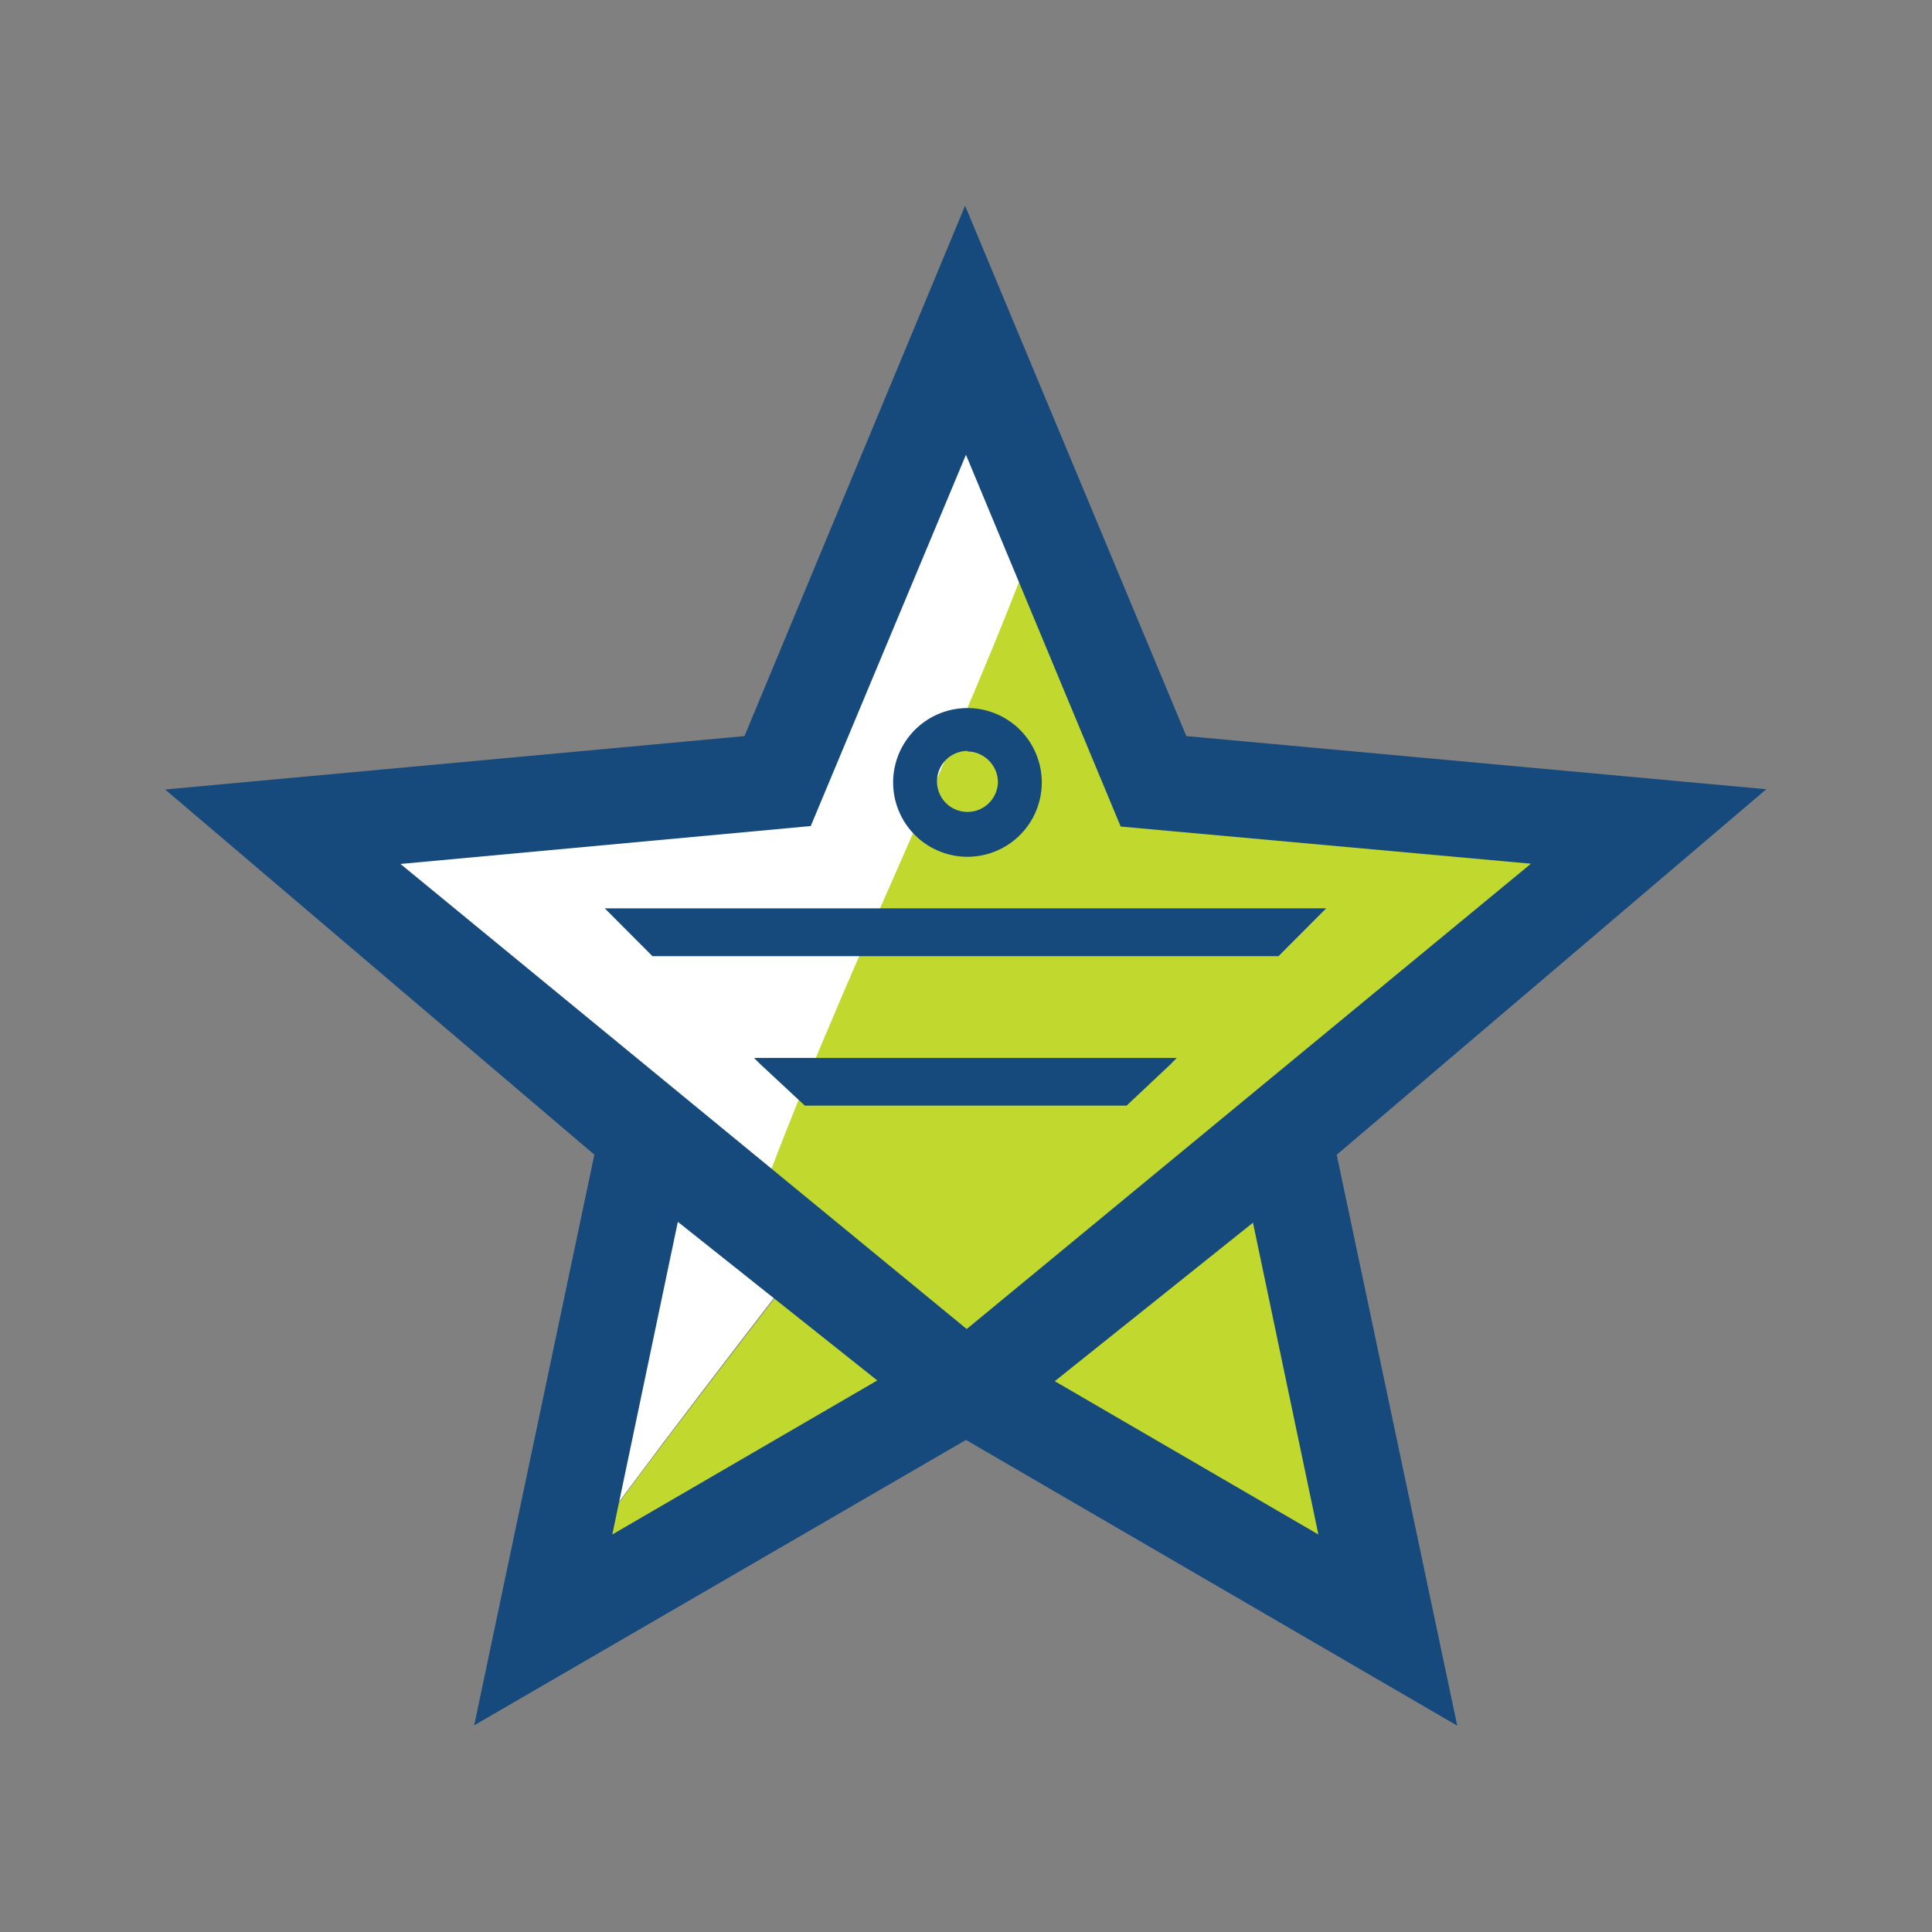 <svg xmlns="http://www.w3.org/2000/svg" version="1.0" viewBox="0 0 810 810">
    <rect x="0" y="0" width="810" height="810" fill="#808080" stroke="none"/>
    <defs>
        <clipPath id="a">
            <path d="M69.23 86h671.25v638H69.23Zm0 0" />
        </clipPath>
    </defs>
    <path fill="#fff" d="m483.613 327.566-78.629-189.054-78.941 189.054-207.734 19.016 152.789 129.883-40.508 192.851c83.094-115.96 174.656-223.761 255.984-341.593Zm0 0" />
    <path fill="#c1d82f" d="M538.246 476.57 691.09 346.688l-204.36-18.86h-3.117L437.445 216.75c-34.433 95.285-84.757 192.227-122.047 294.785l21.5 17.04c-35.78 46.445-71.773 92.788-106.152 140.843l-2.91 13.926 175.59-101.985 1.972 1.559 1.508-1.195 174.656 101.62Zm0 0" />
    <path fill="#174a7c" d="m318.773 446.176 18.645 17.351h134.926l18.437-17.351 2.594-2.649h-177.25ZM253.543 380.82l19.996 20.055h262.477l19.992-20.055ZM405.61 359.207c1.019 0 2.038-.05 3.054-.148a31.044 31.044 0 0 0 5.988-1.195 30.835 30.835 0 0 0 8.266-3.91 31.193 31.193 0 0 0 2.457-1.821 31.415 31.415 0 0 0 2.266-2.055 31.39 31.39 0 0 0 5.449-7.348c.48-.902.918-1.824 1.308-2.765.391-.945.73-1.902 1.028-2.883a31.024 31.024 0 0 0 1.191-5.992 30.7 30.7 0 0 0 0-6.11 31.024 31.024 0 0 0-1.191-5.992 31.204 31.204 0 0 0-1.028-2.883 31.886 31.886 0 0 0-1.308-2.765 30.224 30.224 0 0 0-1.574-2.621 30.245 30.245 0 0 0-1.82-2.457 30.585 30.585 0 0 0-2.055-2.27 30.527 30.527 0 0 0-2.266-2.055 31.193 31.193 0 0 0-2.457-1.82 30.834 30.834 0 0 0-8.266-3.91 31.044 31.044 0 0 0-5.988-1.195 31.92 31.92 0 0 0-3.055-.149c-1.023 0-2.039.051-3.054.149a31.044 31.044 0 0 0-5.992 1.195c-.977.293-1.938.637-2.88 1.027a31.237 31.237 0 0 0-5.387 2.883 31.935 31.935 0 0 0-2.456 1.82 31.33 31.33 0 0 0-4.32 4.325 31.193 31.193 0 0 0-1.82 2.457 32.32 32.32 0 0 0-1.575 2.62 31.23 31.23 0 0 0-3.527 11.64 30.696 30.696 0 0 0-.149 3.056c0 1.02.047 2.04.149 3.055a31.025 31.025 0 0 0 2.223 8.875c.39.941.824 1.863 1.304 2.765a32.32 32.32 0 0 0 1.574 2.622 31.193 31.193 0 0 0 6.14 6.78c.79.645 1.61 1.255 2.458 1.821a31.237 31.237 0 0 0 2.621 1.574c.902.48 1.824.918 2.766 1.309.941.39 1.902.73 2.878 1.027a31.044 31.044 0 0 0 5.993 1.196c1.015.097 2.03.148 3.054.148Zm0-44.16a12.841 12.841 0 0 1 4.89 1.043c.773.332 1.508.734 2.207 1.207a13.1 13.1 0 0 1 3.516 3.559c.464.703.855 1.44 1.18 2.218.32.781.562 1.582.73 2.406.164.829.246 1.66.25 2.504a12.824 12.824 0 0 1-1.098 4.832 12.72 12.72 0 0 1-1.23 2.164c-.48.684-1.02 1.313-1.625 1.887a12.63 12.63 0 0 1-4.18 2.66c-.777.305-1.574.528-2.395.676a12.87 12.87 0 0 1-4.957-.094 12.976 12.976 0 0 1-2.367-.765 12.71 12.71 0 0 1-4.078-2.817 12.865 12.865 0 0 1-1.555-1.945c-.453-.7-.836-1.434-1.144-2.21a12.85 12.85 0 0 1-.918-4.871c.008-.833.098-1.657.266-2.474.171-.816.418-1.609.742-2.379s.719-1.5 1.187-2.187c.465-.691.996-1.332 1.59-1.918a12.672 12.672 0 0 1 1.93-1.574c.691-.461 1.426-.848 2.195-1.168a13.076 13.076 0 0 1 2.383-.719c.82-.16 1.644-.242 2.48-.242Zm0 0" />
    <g clip-path="url(#a)">
        <path fill="#174a7c" d="m740.531 330.89-243.156-22.285-92.754-222.359-92.496 222.36-242.895 22.39 179.954 153.106-50.38 239.246 206.18-119.649 205.973 119.805-50.531-239.352Zm-483.82 312.45 27.476-131.078 83.614 66.5Zm-88.805-281.121 172.004-15.895 65.074-155.652 64.868 155.86 172.003 15.585L405.297 557.2Zm274.317 216.855 83.093-66.449 27.422 130.715Zm0 0" />
    </g>
</svg>